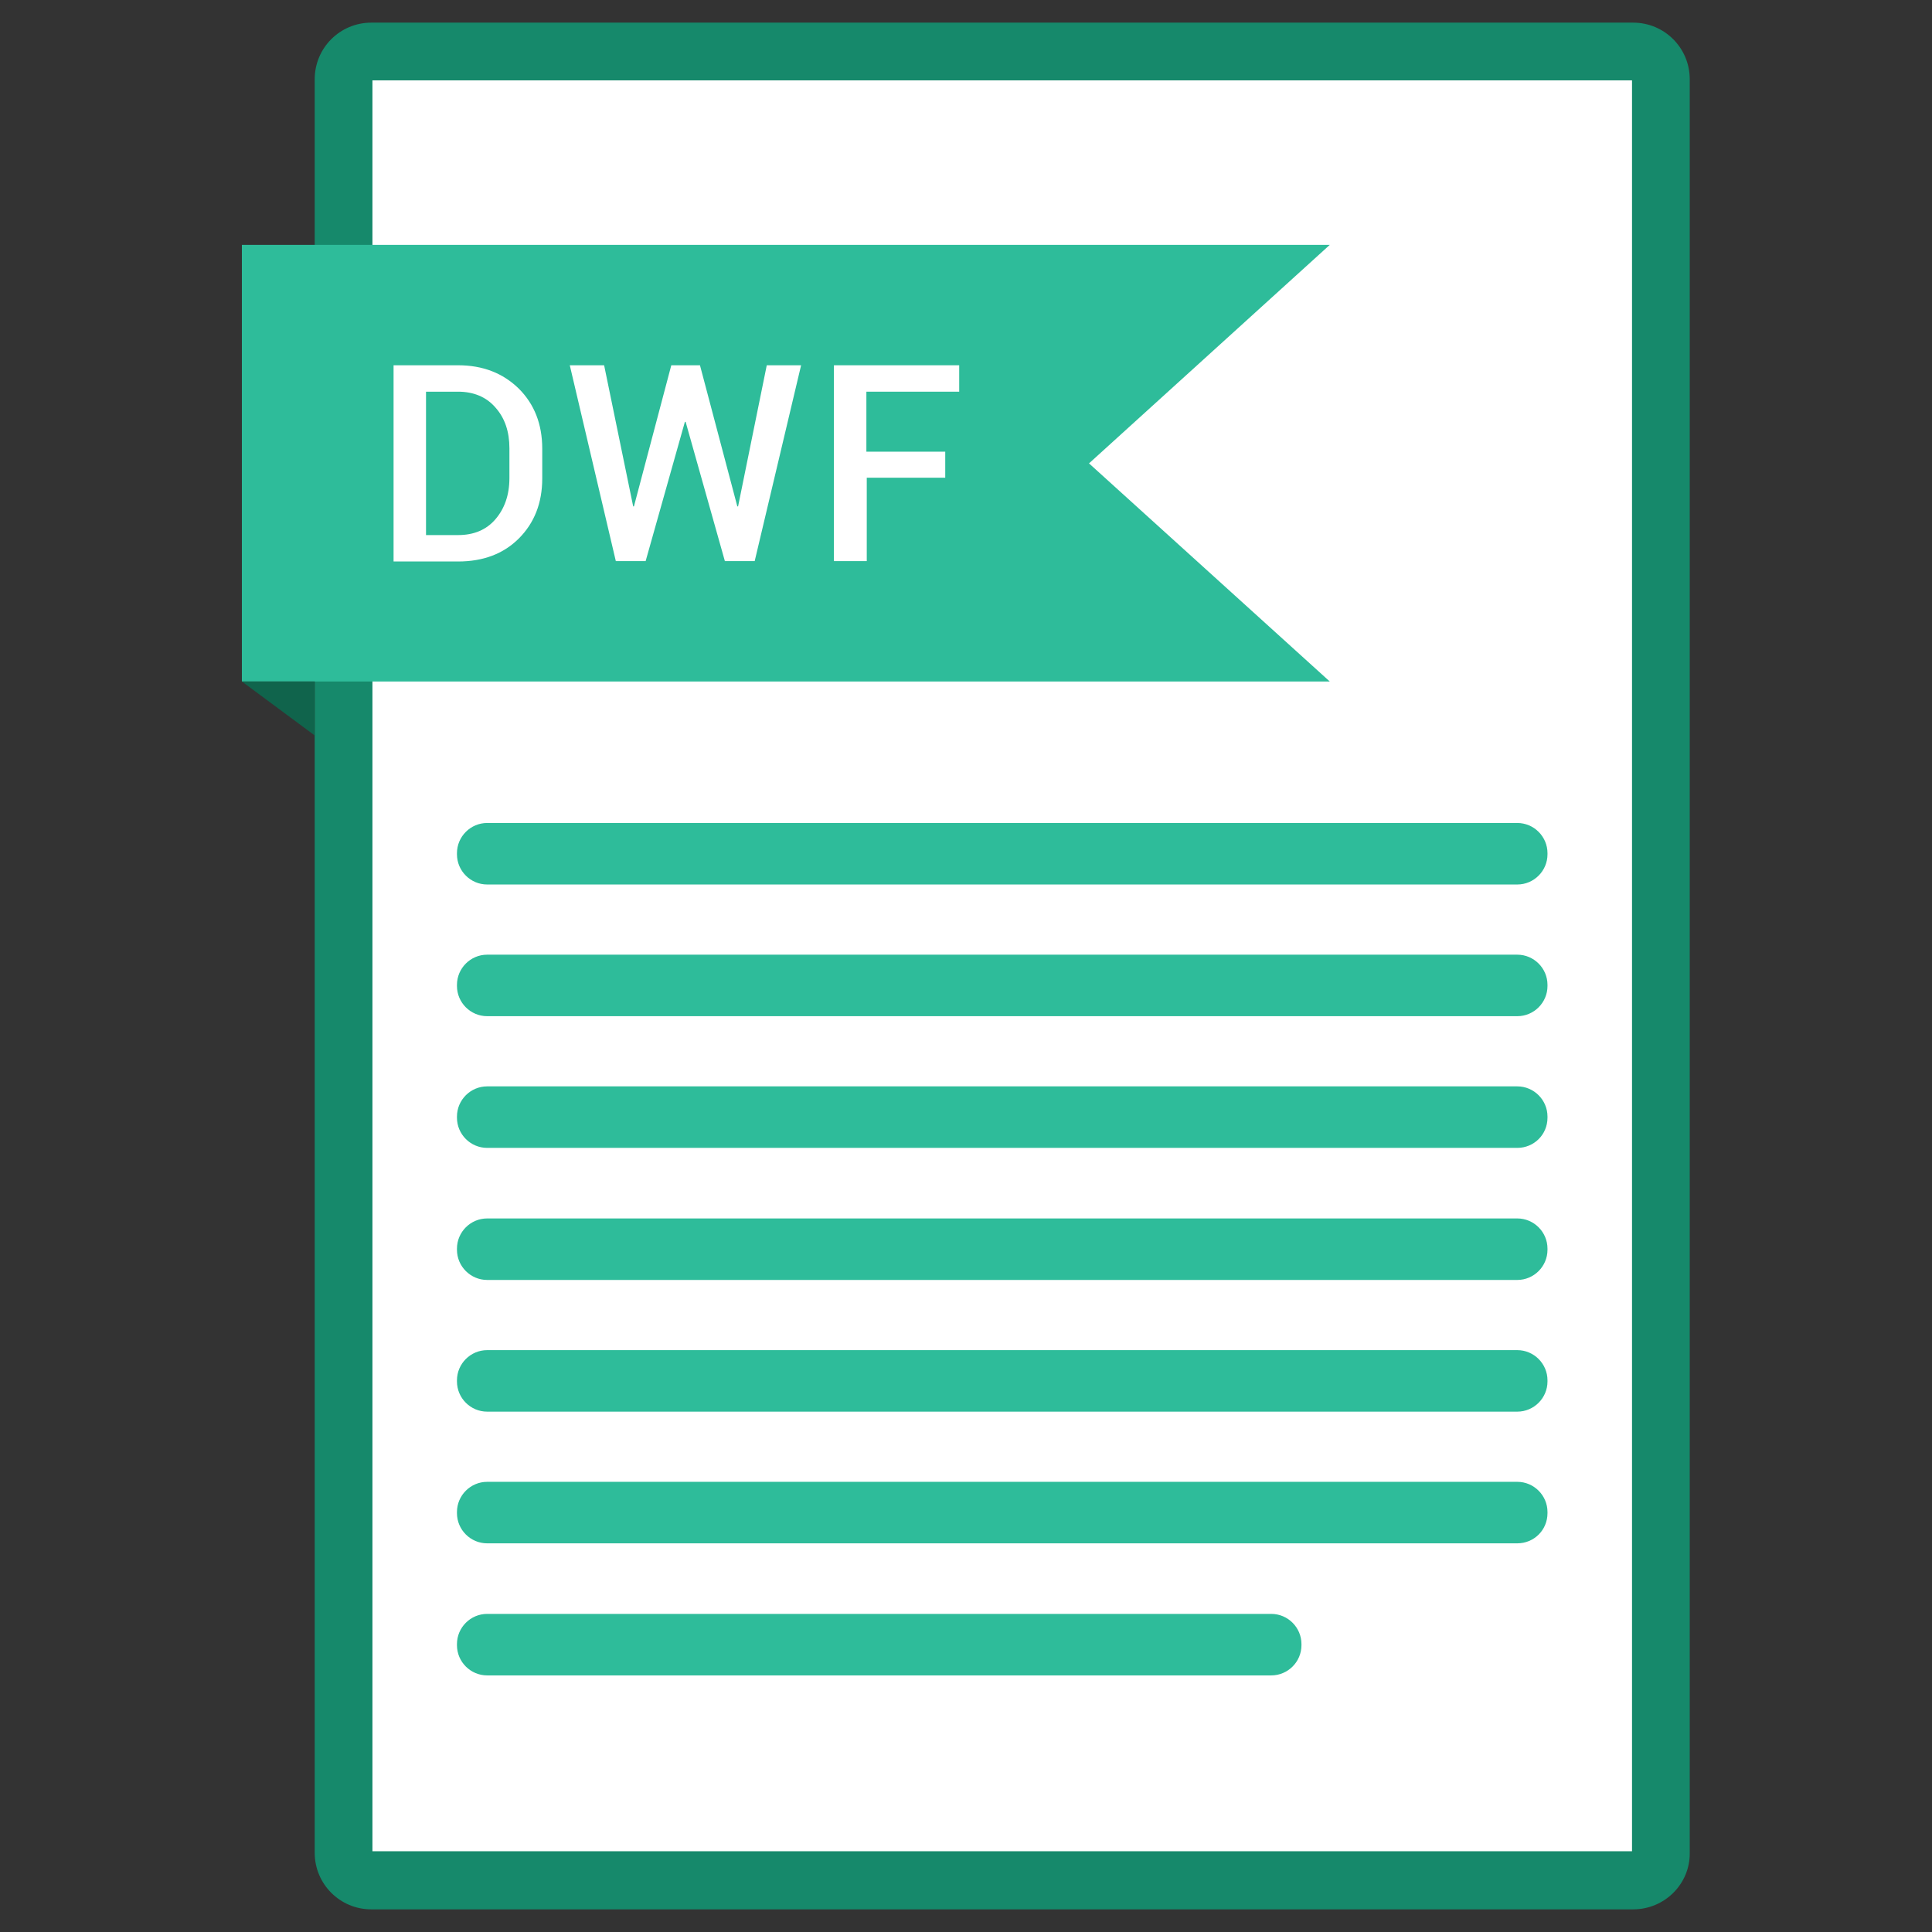 <?xml version="1.0" ?><svg baseProfile="tiny" id="Layer_1" version="1.2" viewBox="0 0 512 512" xml:space="preserve" xmlns="http://www.w3.org/2000/svg" xmlns:xlink="http://www.w3.org/1999/xlink"><rect x="0" y="0" width="512" height="512" fill="#333333" stroke="none"/><g id="XMLID_1719_"><g id="XMLID_588_"><path d="M432.8,506H98.4c-8.3,0-15-6.7-15-15V21c0-8.3,6.7-15,15-15h334.4c8.3,0,15,6.7,15,15v470    C447.9,499.3,441.1,506,432.8,506z" fill="#16896B" id="XMLID_601_"/><rect fill="#FFFFFF" height="469.3" id="XMLID_600_" width="333.8" x="98.7" y="21.3"/><g id="XMLID_597_"><polygon fill="#2EBC9A" id="XMLID_599_" points="352.4,180.6 64.1,180.6 64.1,64.9 352.4,64.9 288.6,122.8    "/><polygon fill="#10644C" id="XMLID_598_" points="64.1,180.6 83.4,194.9 83.4,180.6    "/></g><g id="XMLID_589_"><path d="M402.1,234.4h-273c-4.4,0-8-3.6-8-8v-0.3c0-4.4,3.6-8,8-8h273c4.4,0,8,3.6,8,8v0.3     C410.1,230.8,406.5,234.4,402.1,234.4z" fill="#2EBC9A" id="XMLID_596_"/><path d="M402.1,269.3h-273c-4.4,0-8-3.6-8-8V261c0-4.4,3.6-8,8-8h273c4.4,0,8,3.6,8,8v0.3     C410.1,265.7,406.5,269.3,402.1,269.3z" fill="#2EBC9A" id="XMLID_595_"/><path d="M402.1,304.2h-273c-4.4,0-8-3.6-8-8v-0.3c0-4.4,3.6-8,8-8h273c4.4,0,8,3.6,8,8v0.3     C410.1,300.7,406.5,304.2,402.1,304.2z" fill="#2EBC9A" id="XMLID_594_"/><path d="M402.1,339.2h-273c-4.4,0-8-3.6-8-8v-0.3c0-4.4,3.6-8,8-8h273c4.4,0,8,3.6,8,8v0.3     C410.1,335.6,406.5,339.2,402.1,339.2z" fill="#2EBC9A" id="XMLID_593_"/><path d="M402.1,374.1h-273c-4.4,0-8-3.6-8-8v-0.3c0-4.4,3.6-8,8-8h273c4.4,0,8,3.6,8,8v0.3     C410.1,370.5,406.5,374.1,402.1,374.1z" fill="#2EBC9A" id="XMLID_592_"/><path d="M402.1,409h-273c-4.4,0-8-3.6-8-8v-0.3c0-4.4,3.6-8,8-8h273c4.4,0,8,3.6,8,8v0.3     C410.1,405.5,406.5,409,402.1,409z" fill="#2EBC9A" id="XMLID_591_"/><path d="M336.9,444H129.1c-4.4,0-8-3.6-8-8v-0.3c0-4.4,3.6-8,8-8h207.8c4.4,0,8,3.6,8,8v0.3     C344.9,440.4,341.3,444,336.9,444z" fill="#2EBC9A" id="XMLID_590_"/></g></g><g id="XMLID_3130_"><path d="M104.3,148.7V96.8h17.1c6.6,0,11.9,2.1,16.1,6.2c4.1,4.1,6.2,9.4,6.2,15.9v7.9    c0,6.5-2.1,11.8-6.2,15.9c-4.1,4.1-9.5,6.1-16.1,6.1H104.3z M112.9,103.8v38h8.5c4.2,0,7.5-1.4,9.9-4.2c2.4-2.8,3.7-6.4,3.7-10.9    v-7.9c0-4.4-1.2-8-3.7-10.8c-2.4-2.8-5.8-4.2-9.9-4.2H112.9z" fill="#FFFFFF" id="XMLID_3135_"/><path d="M195.4,134.2h0.2l7.6-37.4h9.1L200,148.7h-7.9l-10.4-36.9h-0.2l-10.4,36.9h-7.9L151,96.8    h9.1l7.7,37.4h0.2l9.9-37.4h7.6L195.4,134.2z" fill="#FFFFFF" id="XMLID_3133_"/><path d="M250.6,126.6h-20.9v22.1h-8.7V96.8h33.2v7h-24.6v15.9h20.9V126.6z" fill="#FFFFFF" id="XMLID_3131_"/></g></g></svg>
